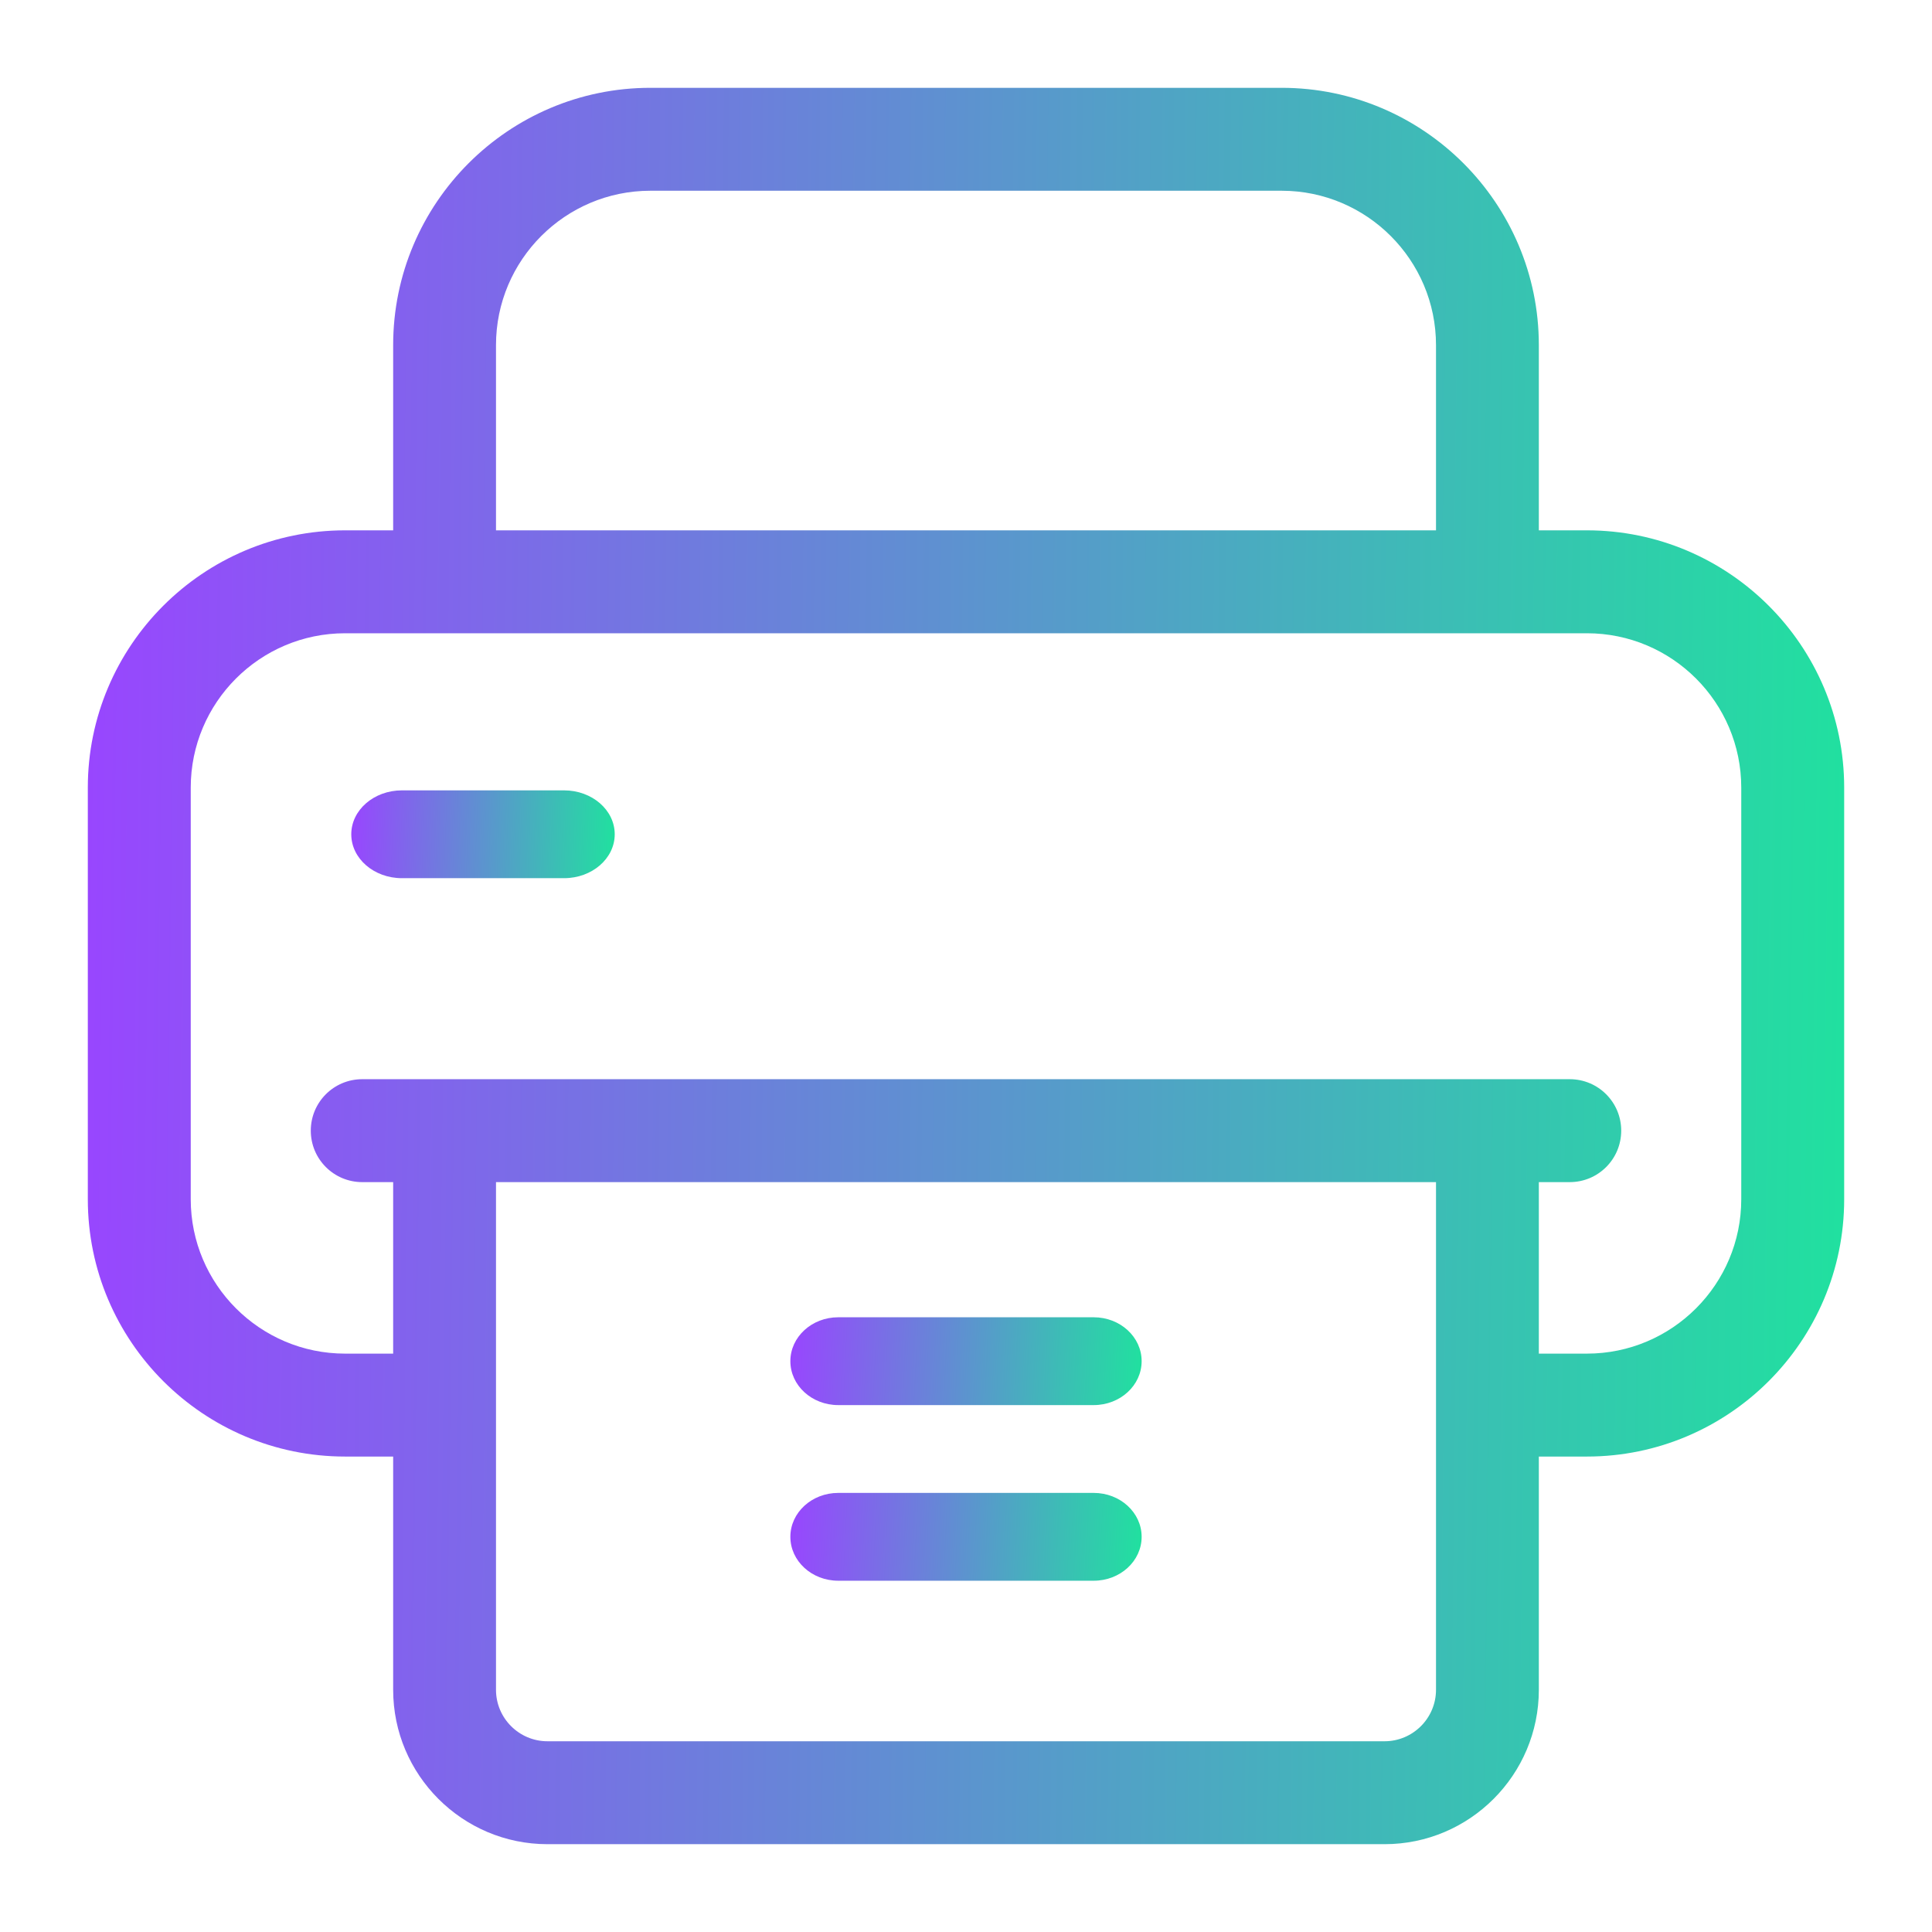 <svg width="22" height="22" viewBox="0 0 22 22" fill="none" xmlns="http://www.w3.org/2000/svg">
<g clip-path="url(#clip0_918_5037)">
<path d="M18.07 6.039H17.523V3.93C17.523 2.314 16.209 1 14.594 1H7.406C5.791 1 4.477 2.314 4.477 3.93V6.039H3.93C2.314 6.039 1 7.353 1 8.969V13.656C1 15.272 2.314 16.586 3.93 16.586H4.477V19.242C4.477 20.211 5.265 21 6.234 21H15.766C16.735 21 17.523 20.211 17.523 19.242V16.586H18.07C19.686 16.586 21 15.272 21 13.656V8.969C21 7.353 19.686 6.039 18.07 6.039ZM5.648 3.93C5.648 2.96 6.437 2.172 7.406 2.172H14.594C15.563 2.172 16.352 2.96 16.352 3.93V6.039H5.648V3.93ZM16.352 19.242C16.352 19.565 16.089 19.828 15.766 19.828H6.234C5.911 19.828 5.648 19.565 5.648 19.242V13.461H16.352V19.242ZM19.828 13.656C19.828 14.626 19.04 15.414 18.07 15.414H17.523V13.461H17.875C18.199 13.461 18.461 13.199 18.461 12.875C18.461 12.551 18.199 12.289 17.875 12.289H4.125C3.801 12.289 3.539 12.551 3.539 12.875C3.539 13.199 3.801 13.461 4.125 13.461H4.477V15.414H3.93C2.96 15.414 2.172 14.626 2.172 13.656V8.969C2.172 7.999 2.96 7.211 3.93 7.211H18.07C19.04 7.211 19.828 7.999 19.828 8.969V13.656Z" fill="url(#paint0_linear_918_5037)"/>
<path d="M12.454 15H9.545C9.244 15 9 15.224 9 15.5C9 15.776 9.244 16 9.545 16H12.454C12.756 16 13 15.776 13 15.5C13 15.224 12.756 15 12.454 15Z" fill="url(#paint1_linear_918_5037)"/>
<path d="M12.454 17H9.545C9.244 17 9 17.224 9 17.5C9 17.776 9.244 18 9.545 18H12.454C12.756 18 13 17.776 13 17.5C13 17.224 12.756 17 12.454 17Z" fill="url(#paint2_linear_918_5037)"/>
<path d="M6.423 9H4.577C4.258 9 4 9.224 4 9.5C4 9.776 4.258 10 4.577 10H6.423C6.742 10 7 9.776 7 9.5C7 9.224 6.742 9 6.423 9Z" fill="url(#paint3_linear_918_5037)"/>
</g>
<defs>
<linearGradient id="paint0_linear_918_5037" x1="1" y1="-3.167" x2="21.289" y2="-2.922" gradientUnits="userSpaceOnUse">
<stop stop-color="#9945FF"/>
<stop offset="1" stop-color="#20E19F"/>
</linearGradient>
<linearGradient id="paint1_linear_918_5037" x1="9" y1="14.792" x2="13.049" y2="14.987" gradientUnits="userSpaceOnUse">
<stop stop-color="#9945FF"/>
<stop offset="1" stop-color="#20E19F"/>
</linearGradient>
<linearGradient id="paint2_linear_918_5037" x1="9" y1="16.792" x2="13.049" y2="16.987" gradientUnits="userSpaceOnUse">
<stop stop-color="#9945FF"/>
<stop offset="1" stop-color="#20E19F"/>
</linearGradient>
<linearGradient id="paint3_linear_918_5037" x1="4" y1="8.792" x2="7.04" y2="8.902" gradientUnits="userSpaceOnUse">
<stop stop-color="#9945FF"/>
<stop offset="1" stop-color="#20E19F"/>
</linearGradient>
<clipPath id="clip0_918_5037">
<rect width="20" height="20" fill="white" transform="translate(1 1)"/>
</clipPath>
</defs>
</svg>
